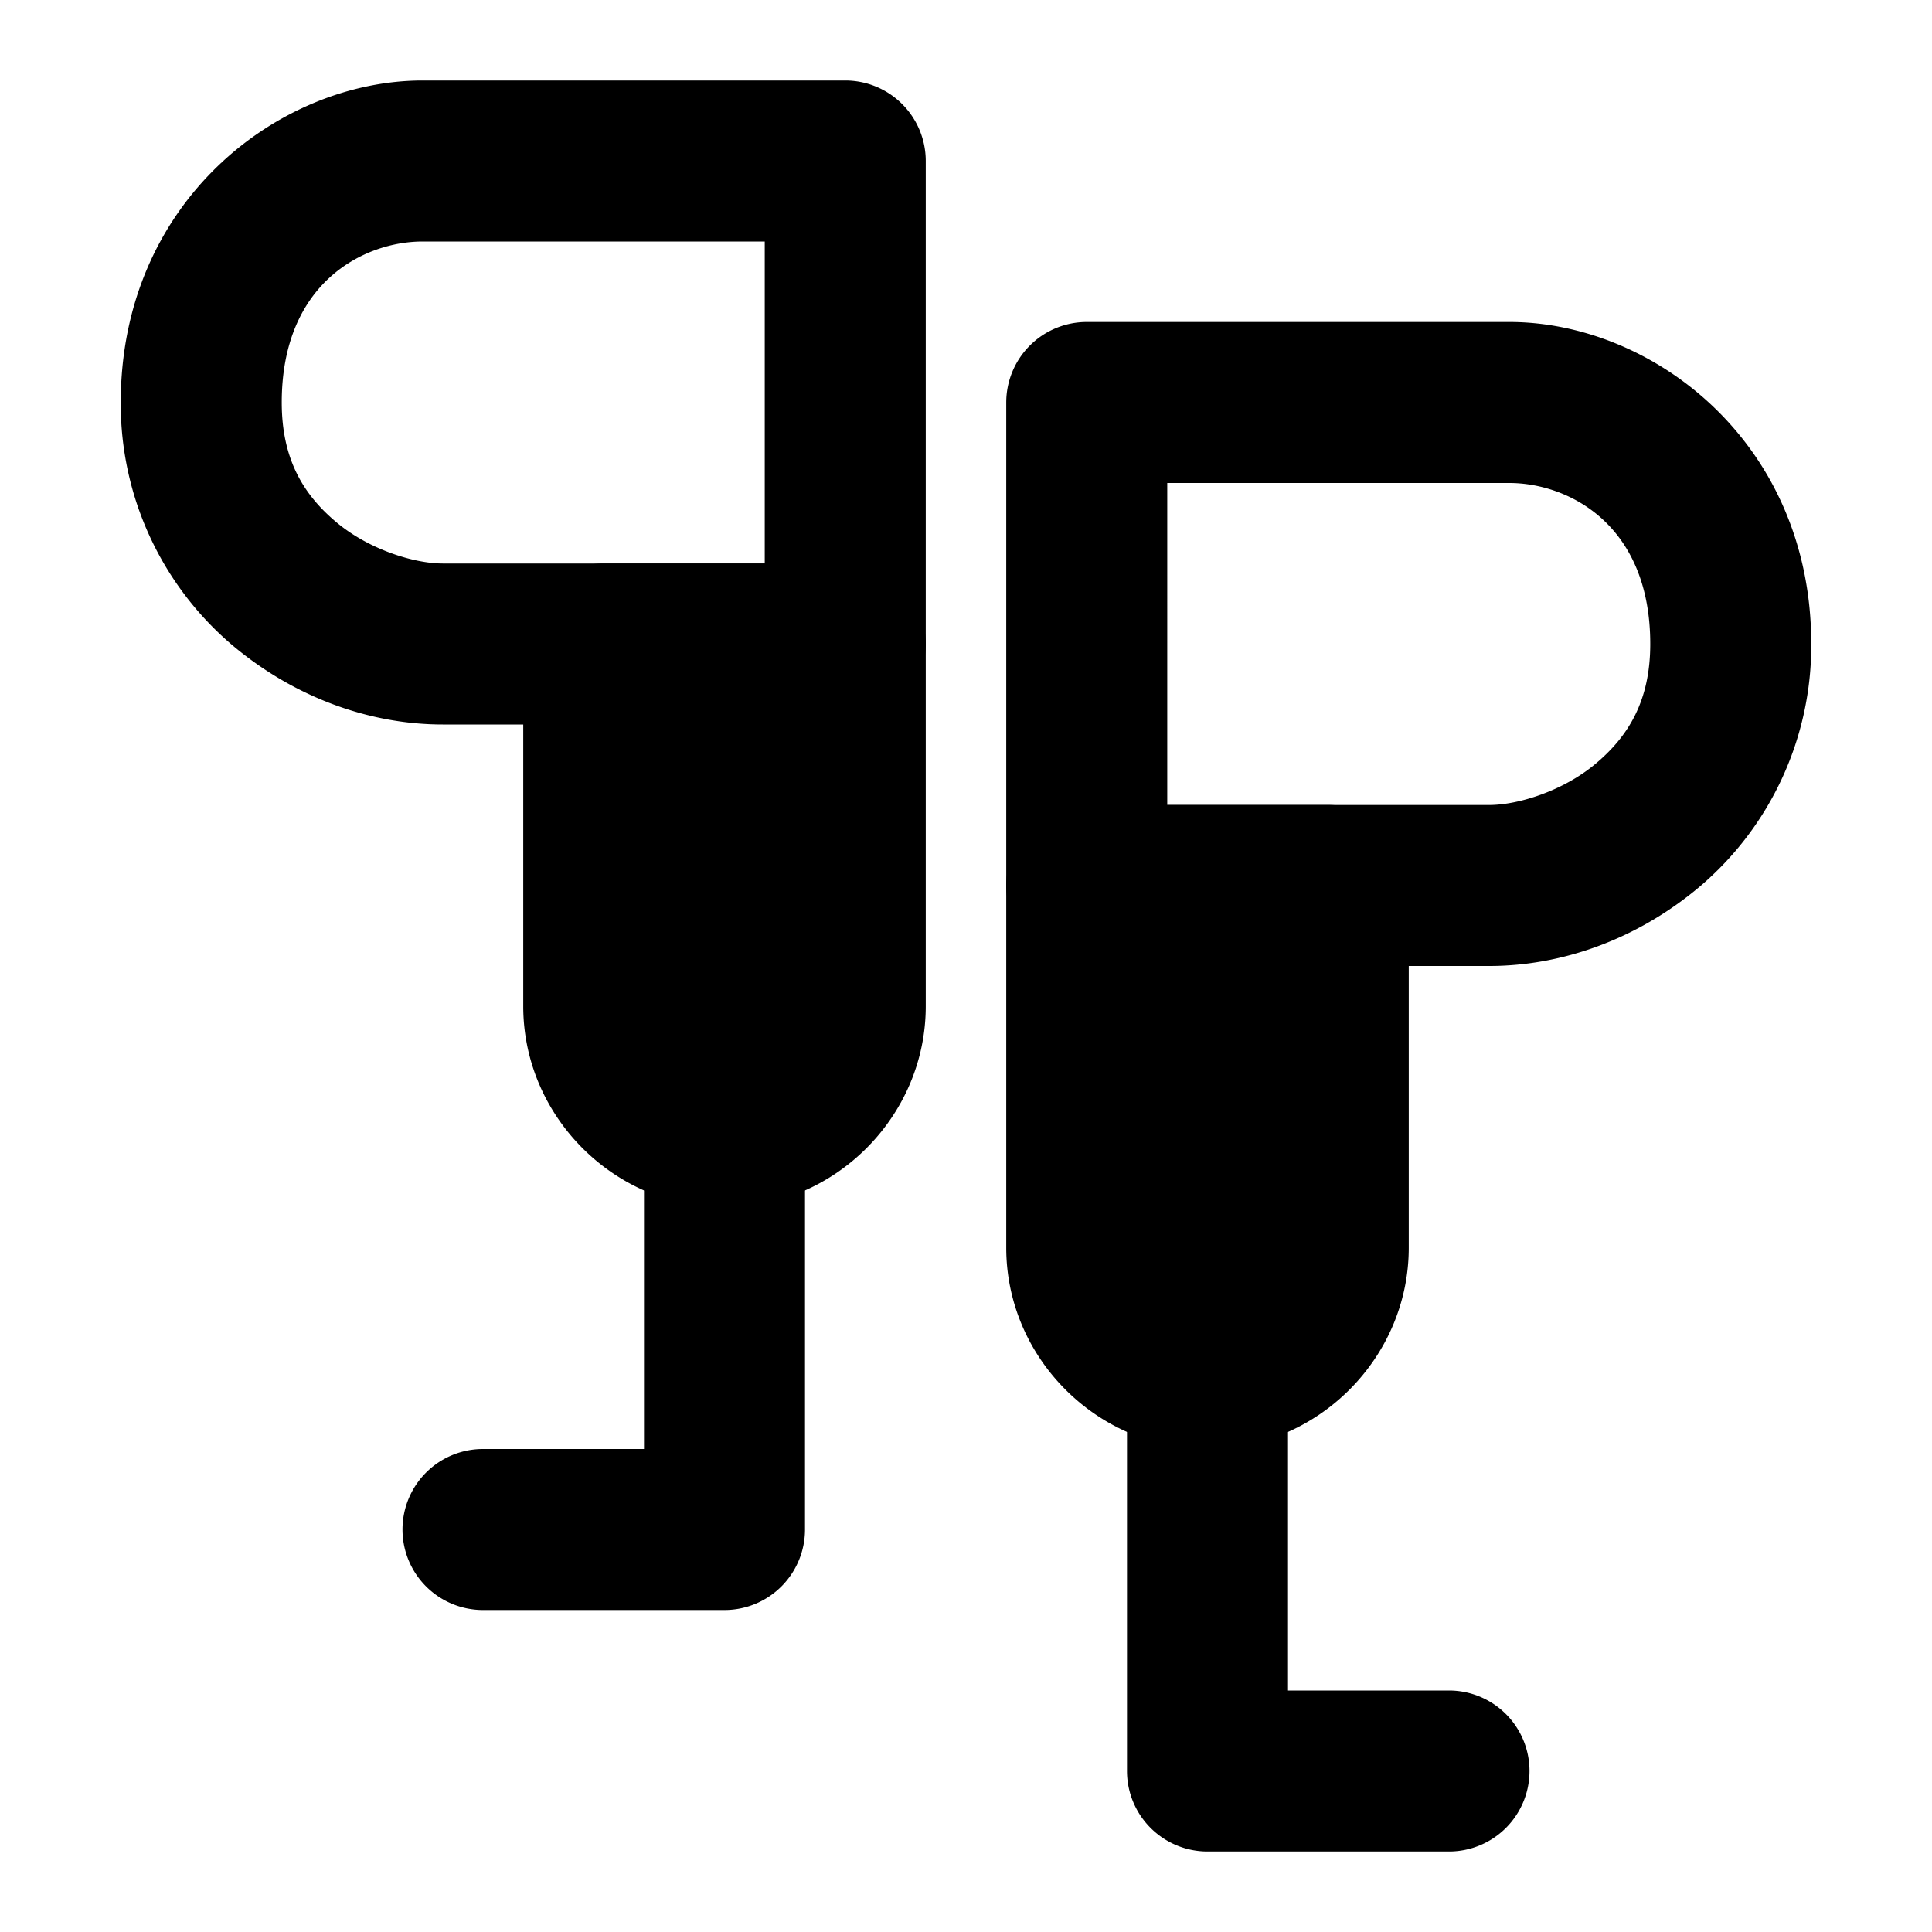 <svg xmlns="http://www.w3.org/2000/svg" width="48" height="48" viewBox="0 0 48 48"><path d="M21 16h-6v9a3 3 0 1 0 6 0z"/><path d="M15 14a2 2 0 0 0-2 2v9c0 2.738 2.262 5 5 5s5-2.262 5-5v-9a2 2 0 0 0-2-2zm2 4h2v7c0 .576-.424 1-1 1s-1-.424-1-1z"/><path d="M18 26a2 2 0 0 0-2 2v8h-4a2 2 0 0 0-2 2 2 2 0 0 0 2 2h6a2 2 0 0 0 2-2V28a2 2 0 0 0-2-2zM10.5 2C6.933 2 3 5 3 10a7.86 7.86 0 0 0 2.773 6.03C7.344 17.351 9.217 18 11 18h10a2 2 0 0 0 2-2V4a2 2 0 0 0-2-2Zm0 4H19v8h-8c-.717 0-1.844-.352-2.648-1.03C7.548 12.295 7 11.418 7 10c0-3 2.067-4 3.5-4ZM27 8a2 2 0 0 0-2 2v12a2 2 0 0 0 2 2h10c1.783 0 3.656-.648 5.227-1.97A7.86 7.86 0 0 0 45 16c0-5-3.933-8-7.5-8Zm2 4h8.5c1.433 0 3.5 1 3.5 4 0 1.417-.548 2.294-1.352 2.97C38.844 19.649 37.717 20 37 20h-8z"/><path d="M33 22h-6v9a3 3 0 1 0 6 0z"/><path d="M27 20a2 2 0 0 0-2 2v9c0 2.738 2.262 5 5 5s5-2.262 5-5v-9a2 2 0 0 0-2-2zm2 4h2v7c0 .576-.424 1-1 1s-1-.424-1-1z"/><path d="M30 32a2 2 0 0 0-2 2v10a2 2 0 0 0 2 2h6a2 2 0 0 0 2-2 2 2 0 0 0-2-2h-4v-8a2 2 0 0 0-2-2z"/></svg>